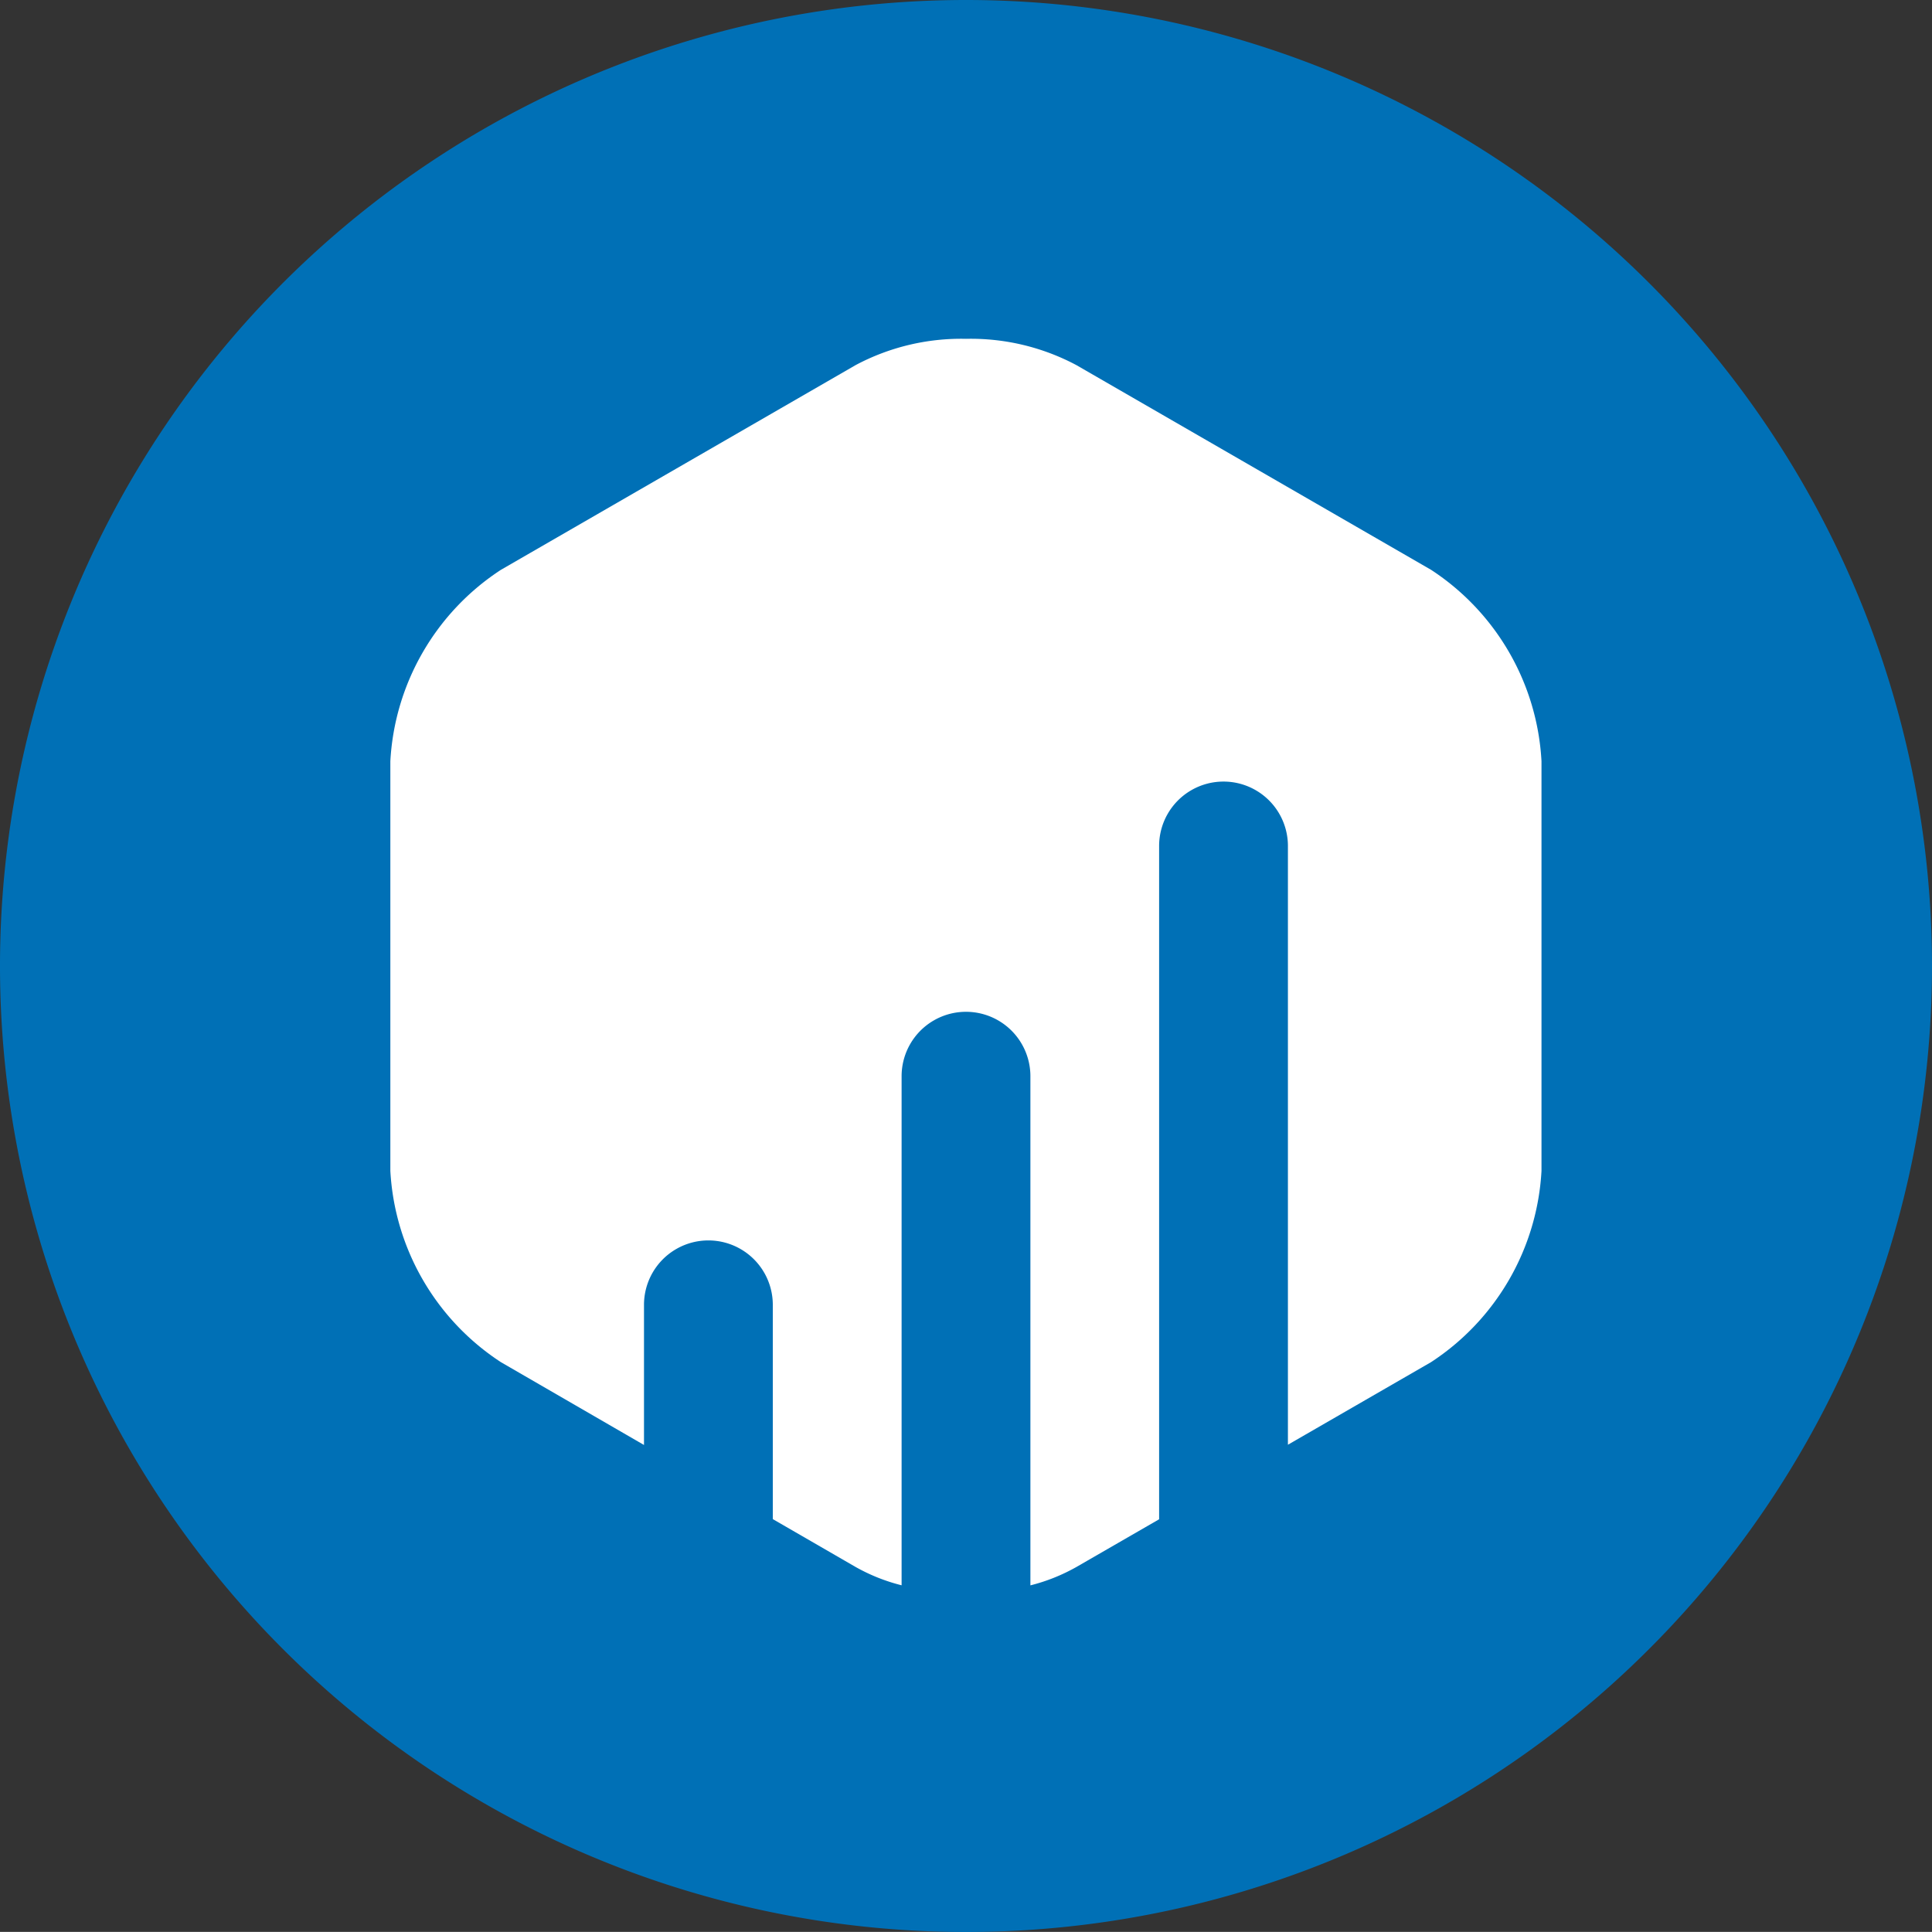 <svg id="Mark" xmlns="http://www.w3.org/2000/svg" width="24" height="23.999" viewBox="0 0 24 23.999">
  <rect x="0" y="0" width="24" height="23.999" fill="#333333" stroke="none"/>
  <path id="Path_1948" data-name="Path 1948" d="M24,12A12,12,0,1,1,12,0,12,12,0,0,1,24,12" fill="#0070b6"/>
  <path id="Subtraction_6" data-name="Subtraction 6" d="M6.351,15.484h0a2.293,2.293,0,0,1-.572-.228l-1.028-.594V12a.8.8,0,1,0-1.6,0v1.741L1.373,12.712A3.037,3.037,0,0,1,0,10.336V5.247A3.037,3.037,0,0,1,1.373,2.87L5.779.327A2.787,2.787,0,0,1,7.151,0,2.789,2.789,0,0,1,8.523.327L12.929,2.87A3.036,3.036,0,0,1,14.3,5.247v5.089a3.037,3.037,0,0,1-1.372,2.376l-1.778,1.026V6.3a.8.8,0,1,0-1.6,0v8.364l-1.028.593a2.3,2.3,0,0,1-.571.228V9.16a.8.8,0,0,0-1.6,0v6.324Z" transform="translate(4.849 4.209)" fill="#fff" stroke="rgba(0,0,0,0)" stroke-miterlimit="10" stroke-width="1"/>
</svg>
